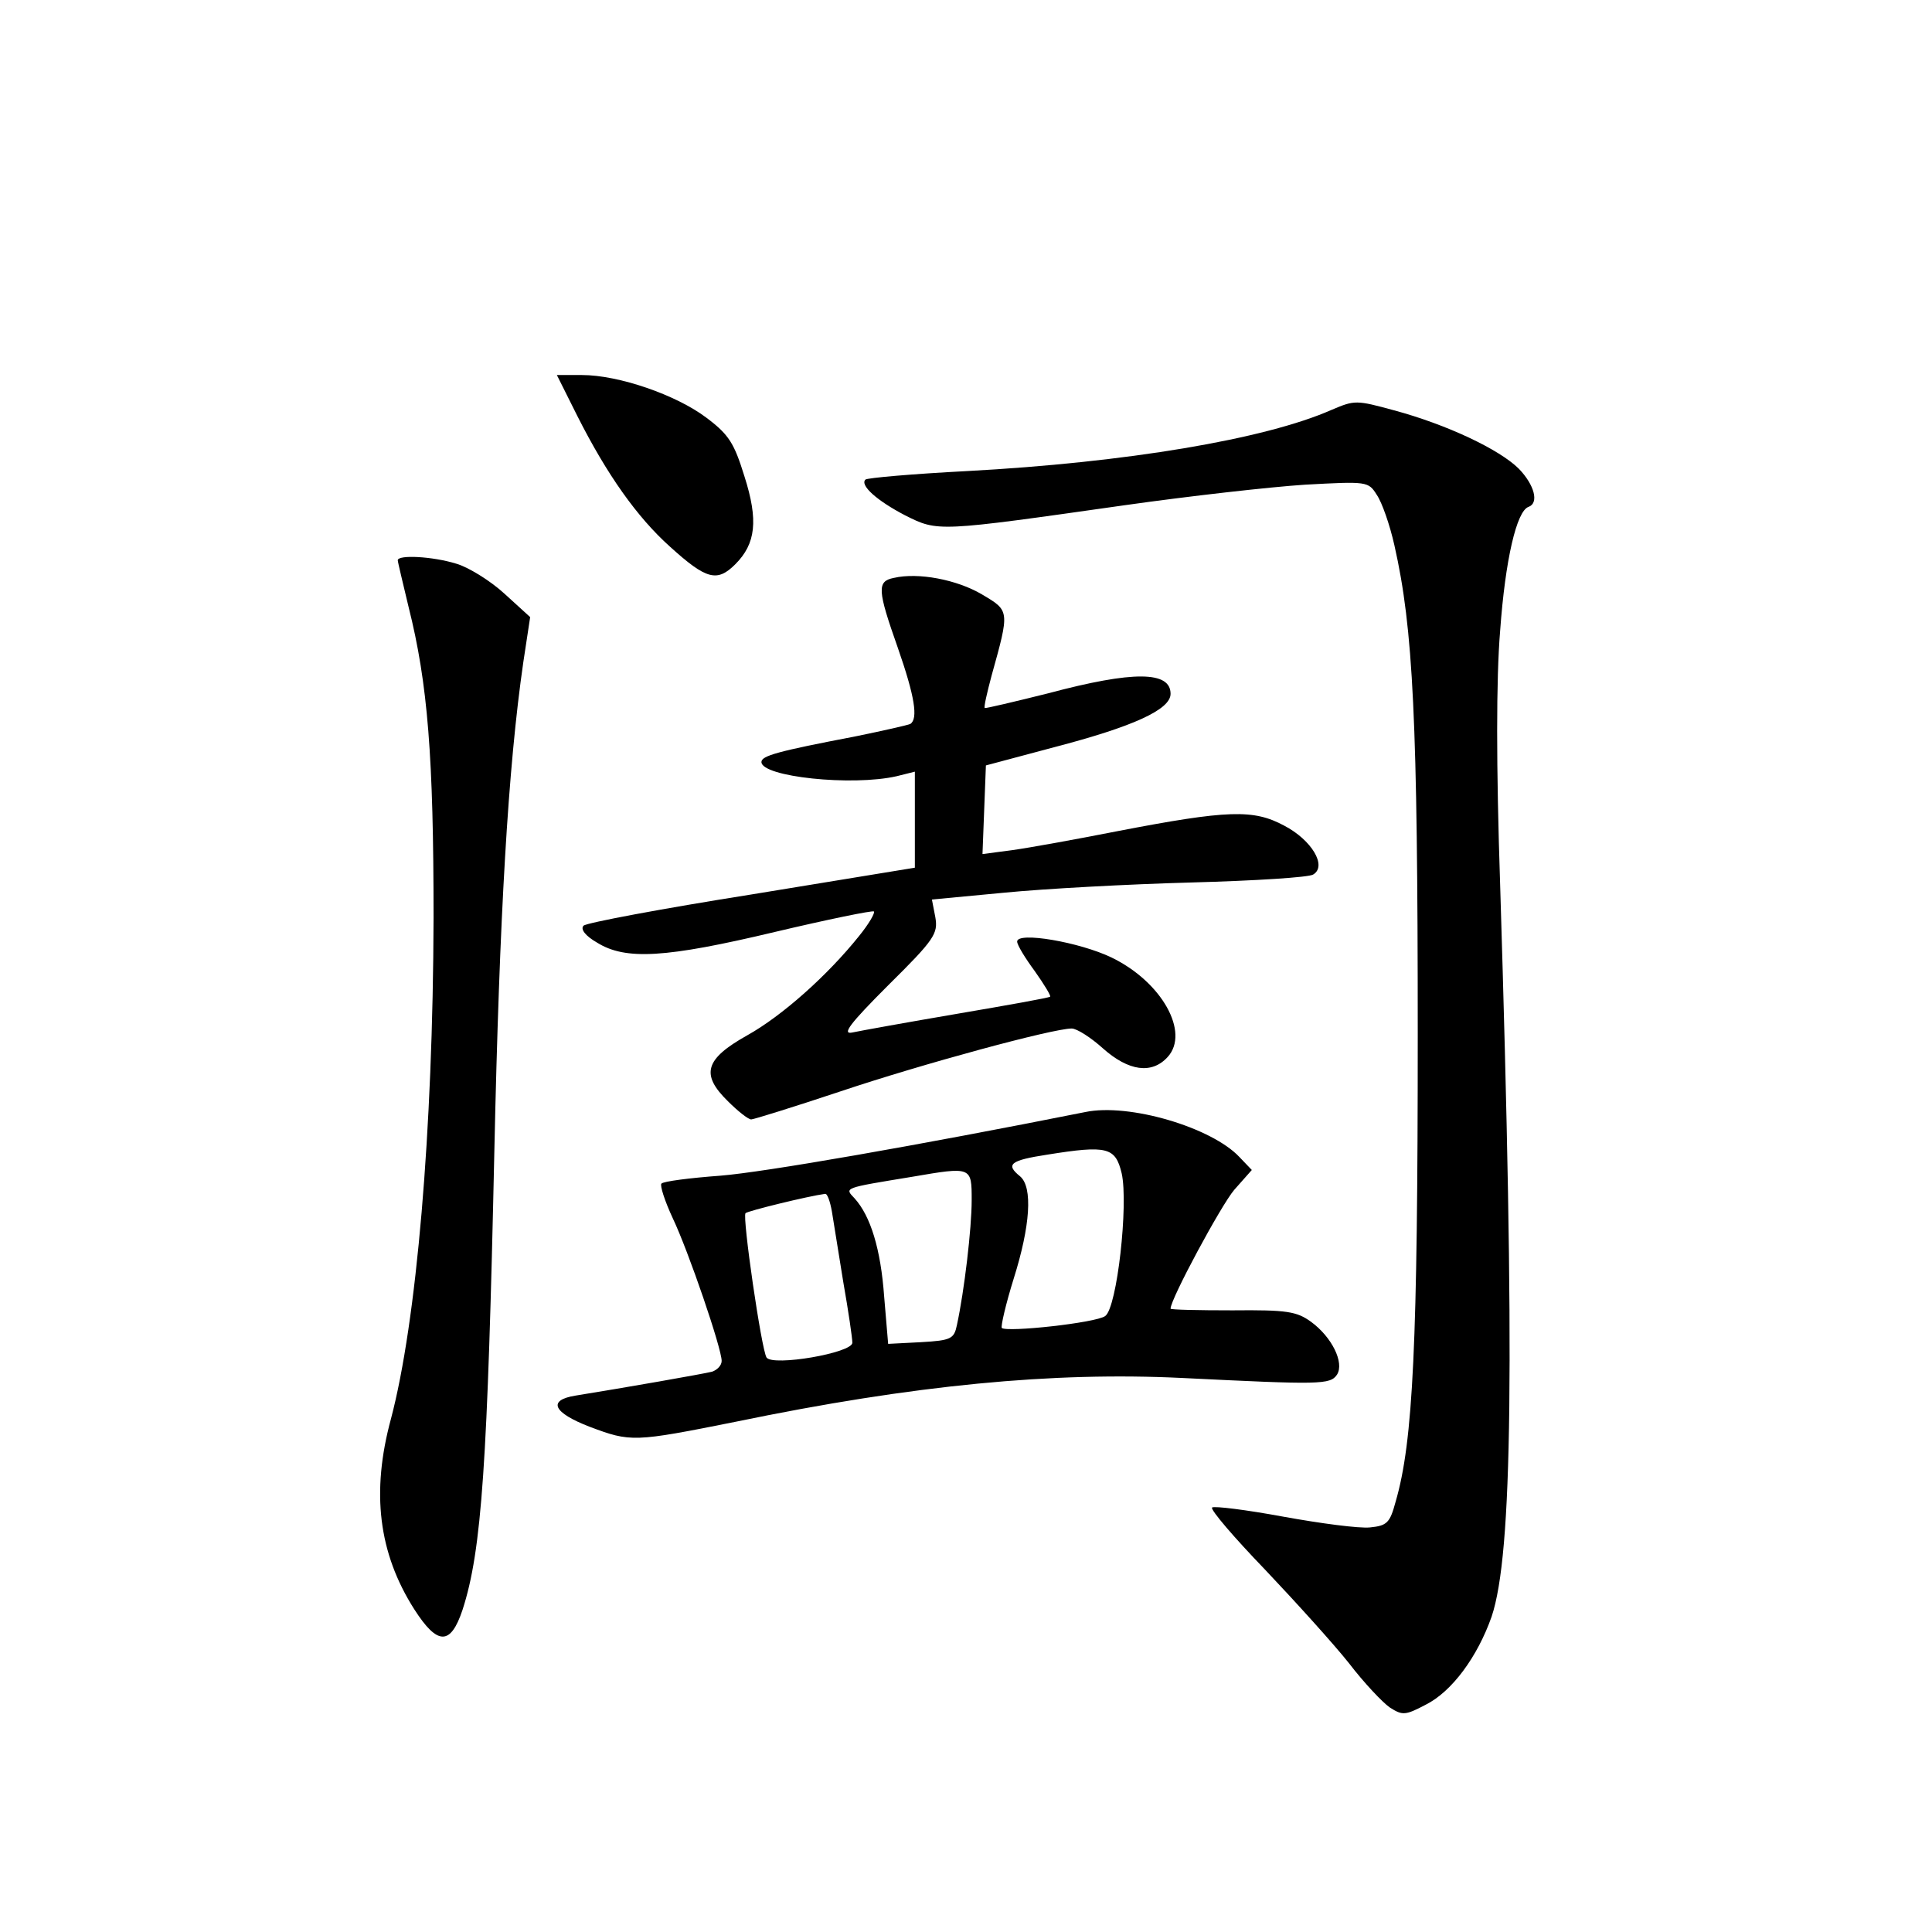 <?xml version="1.0" standalone="no"?>
<!DOCTYPE svg PUBLIC "-//W3C//DTD SVG 20010904//EN"
 "http://www.w3.org/TR/2001/REC-SVG-20010904/DTD/svg10.dtd">
<svg version="1.0" xmlns="http://www.w3.org/2000/svg"
 width="340pt" height="340pt" viewBox="0 0 340 340"
 preserveAspectRatio="xMidYMid meet">
<g transform="translate(0,340) scale(0.1,-0.1)"
fill="#000000" stroke="none">
<path d="M1016 2668 c52 -103 105 -178 163 -230 64 -58 83 -63 115 -31 36 36
41 77 16 155 -18 58 -27 73 -67 103 -53 40 -154 75 -219 75 l-44 0 36 -72z"/>
<path d="M2344 2679 c-117 -52 -363 -93 -642 -108 -96 -5 -176 -12 -179 -15
-10 -10 20 -37 70 -63 58 -29 56 -29 387 18 113 16 255 32 316 36 110 6 112 6
127 -18 9 -13 23 -53 31 -89 33 -146 41 -306 41 -860 0 -545 -8 -717 -39 -823
-10 -37 -15 -42 -45 -45 -19 -2 -87 7 -153 19 -65 12 -121 19 -125 16 -3 -4
39 -53 93 -109 54 -57 121 -131 148 -165 26 -34 59 -69 72 -78 22 -14 27 -14
63 5 46 23 91 84 116 155 37 110 41 447 15 1288 -7 209 -7 363 0 447 9 125 29
211 50 218 19 7 10 39 -17 67 -34 34 -127 78 -220 103 -66 18 -69 18 -109 1z"/>
<path d="M700 2414 c0 -3 9 -40 19 -82 34 -135 44 -265 44 -547 -1 -376 -30
-712 -75 -882 -35 -129 -22 -236 41 -335 41 -64 64 -64 85 -1 34 105 44 257
56 808 9 413 24 674 51 860 l12 79 -45 41 c-25 23 -64 47 -85 53 -42 13 -103
16 -103 6z"/>
<path d="M1573 2383 c-30 -6 -29 -21 7 -123 30 -86 36 -125 22 -134 -4 -2 -48
-12 -97 -22 -136 -26 -165 -34 -165 -45 0 -26 159 -43 238 -25 l32 8 0 -85 0
-84 -287 -47 c-158 -25 -291 -50 -296 -55 -6 -6 3 -18 24 -30 50 -31 120 -27
313 19 93 22 171 38 174 36 2 -3 -9 -22 -26 -43 -56 -70 -136 -141 -197 -175
-75 -42 -82 -69 -34 -116 18 -18 36 -32 41 -32 4 0 75 22 156 49 146 49 375
111 408 111 9 0 34 -16 55 -35 45 -40 86 -46 114 -15 39 43 -10 132 -99 175
-56 27 -166 46 -166 28 0 -6 14 -29 31 -52 17 -24 29 -44 27 -45 -2 -2 -75
-15 -163 -30 -88 -15 -171 -30 -185 -33 -19 -4 -5 15 63 83 82 81 88 91 83
120 l-6 31 127 12 c71 7 219 15 330 18 111 3 207 9 214 14 25 15 -3 61 -51 86
-54 29 -98 28 -295 -10 -71 -14 -154 -29 -183 -33 l-53 -7 3 78 3 78 120 32
c138 36 205 66 205 94 0 40 -65 41 -215 1 -60 -15 -111 -27 -112 -26 -2 1 4
27 12 57 32 115 32 114 -17 143 -44 26 -112 39 -155 29z"/>
<path d="M1910 1443 c-296 -59 -566 -106 -642 -112 -54 -4 -101 -10 -104 -14
-3 -3 6 -31 20 -61 28 -59 86 -229 86 -251 0 -8 -8 -16 -17 -19 -16 -4 -153
-28 -240 -42 -50 -8 -40 -30 25 -55 72 -27 77 -27 257 9 314 65 559 88 785 77
244 -12 261 -12 273 6 13 21 -9 66 -46 93 -25 18 -42 21 -138 20 -60 0 -109 1
-109 3 0 17 89 182 112 209 l31 35 -22 23 c-49 52 -194 95 -271 79z m64 -108
c12 -54 -8 -236 -29 -251 -16 -12 -173 -29 -182 -21 -2 3 7 42 21 87 29 92 34
161 11 180 -26 21 -17 28 48 38 106 17 120 13 131 -33z m-264 -47 c0 -50 -13
-160 -26 -220 -5 -24 -10 -27 -63 -30 l-58 -3 -7 83 c-6 84 -24 142 -52 173
-18 19 -21 18 101 38 105 18 105 18 105 -41z m-246 -20 c3 -18 12 -74 20 -124
9 -51 16 -99 16 -107 0 -18 -140 -42 -151 -26 -9 14 -43 248 -37 254 4 4 110
30 140 34 4 1 9 -14 12 -31z"/>
</g>
</svg>
